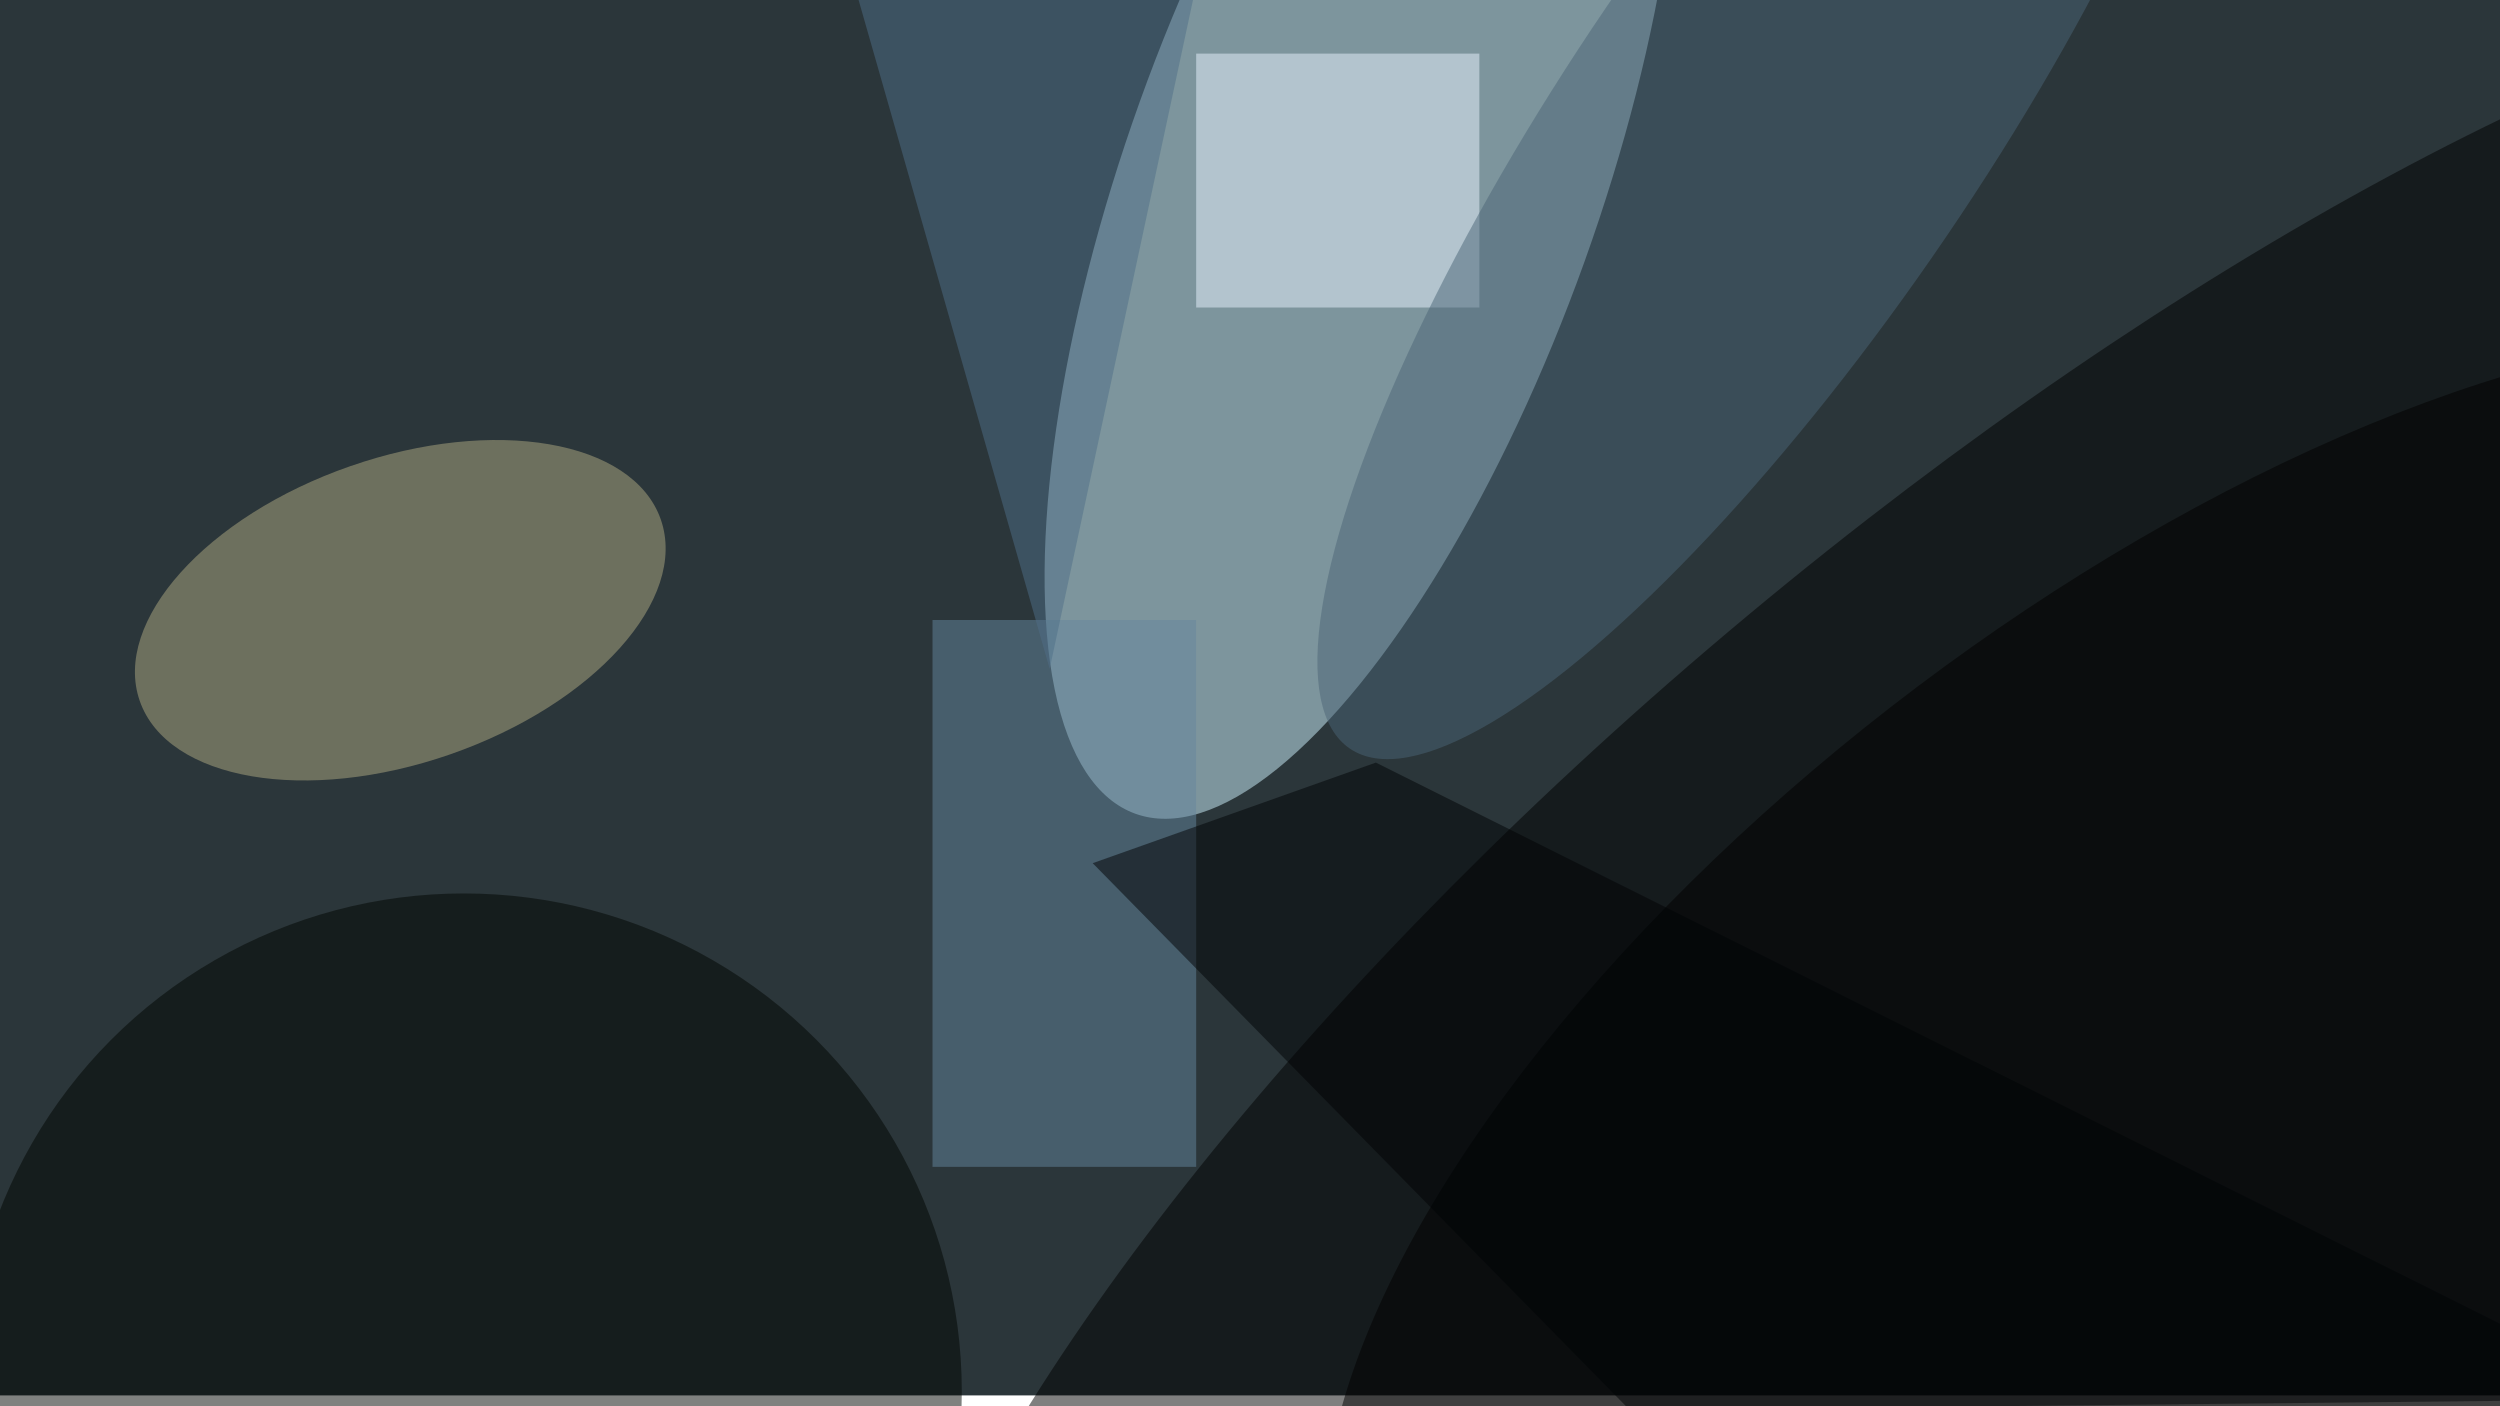 <svg xmlns="http://www.w3.org/2000/svg" viewBox="0 0 2089 1175"><filter id="b"><feGaussianBlur stdDeviation="12" /></filter><path fill="#2b363a" d="M0 0h2089v1166H0z"/><g filter="url(#b)" transform="translate(4 4) scale(8.16)" fill-opacity=".5"><ellipse fill="#d1f4ff" rx="1" ry="1" transform="matrix(22.779 8.167 -23.213 64.743 139 18.1)"/><ellipse rx="1" ry="1" transform="matrix(-35.716 -42.867 121.829 -101.504 214.2 105.4)"/><ellipse fill="#b0aa82" rx="1" ry="1" transform="matrix(-26.678 9.29 -5.136 -14.748 40.5 62)"/><ellipse fill="#000400" cx="47" cy="142" rx="51" ry="51"/><path fill="#65869f" d="M95 63h27v56H95z"/><path fill="#e9f5ff" d="M122 5h29v26h-29z"/><ellipse rx="1" ry="1" transform="matrix(-84.786 63.891 -28.675 -38.053 224.5 107.9)"/><ellipse fill="#4b6477" rx="1" ry="1" transform="matrix(17.363 11.814 -43.661 64.168 181.4 12)"/><path fill="#4f6e89" d="M83-16l24 84 18-84z"/><path fill="#000304" d="M166.4 143.9l-55-56 29-10.3L271 142.8z"/></g></svg>
